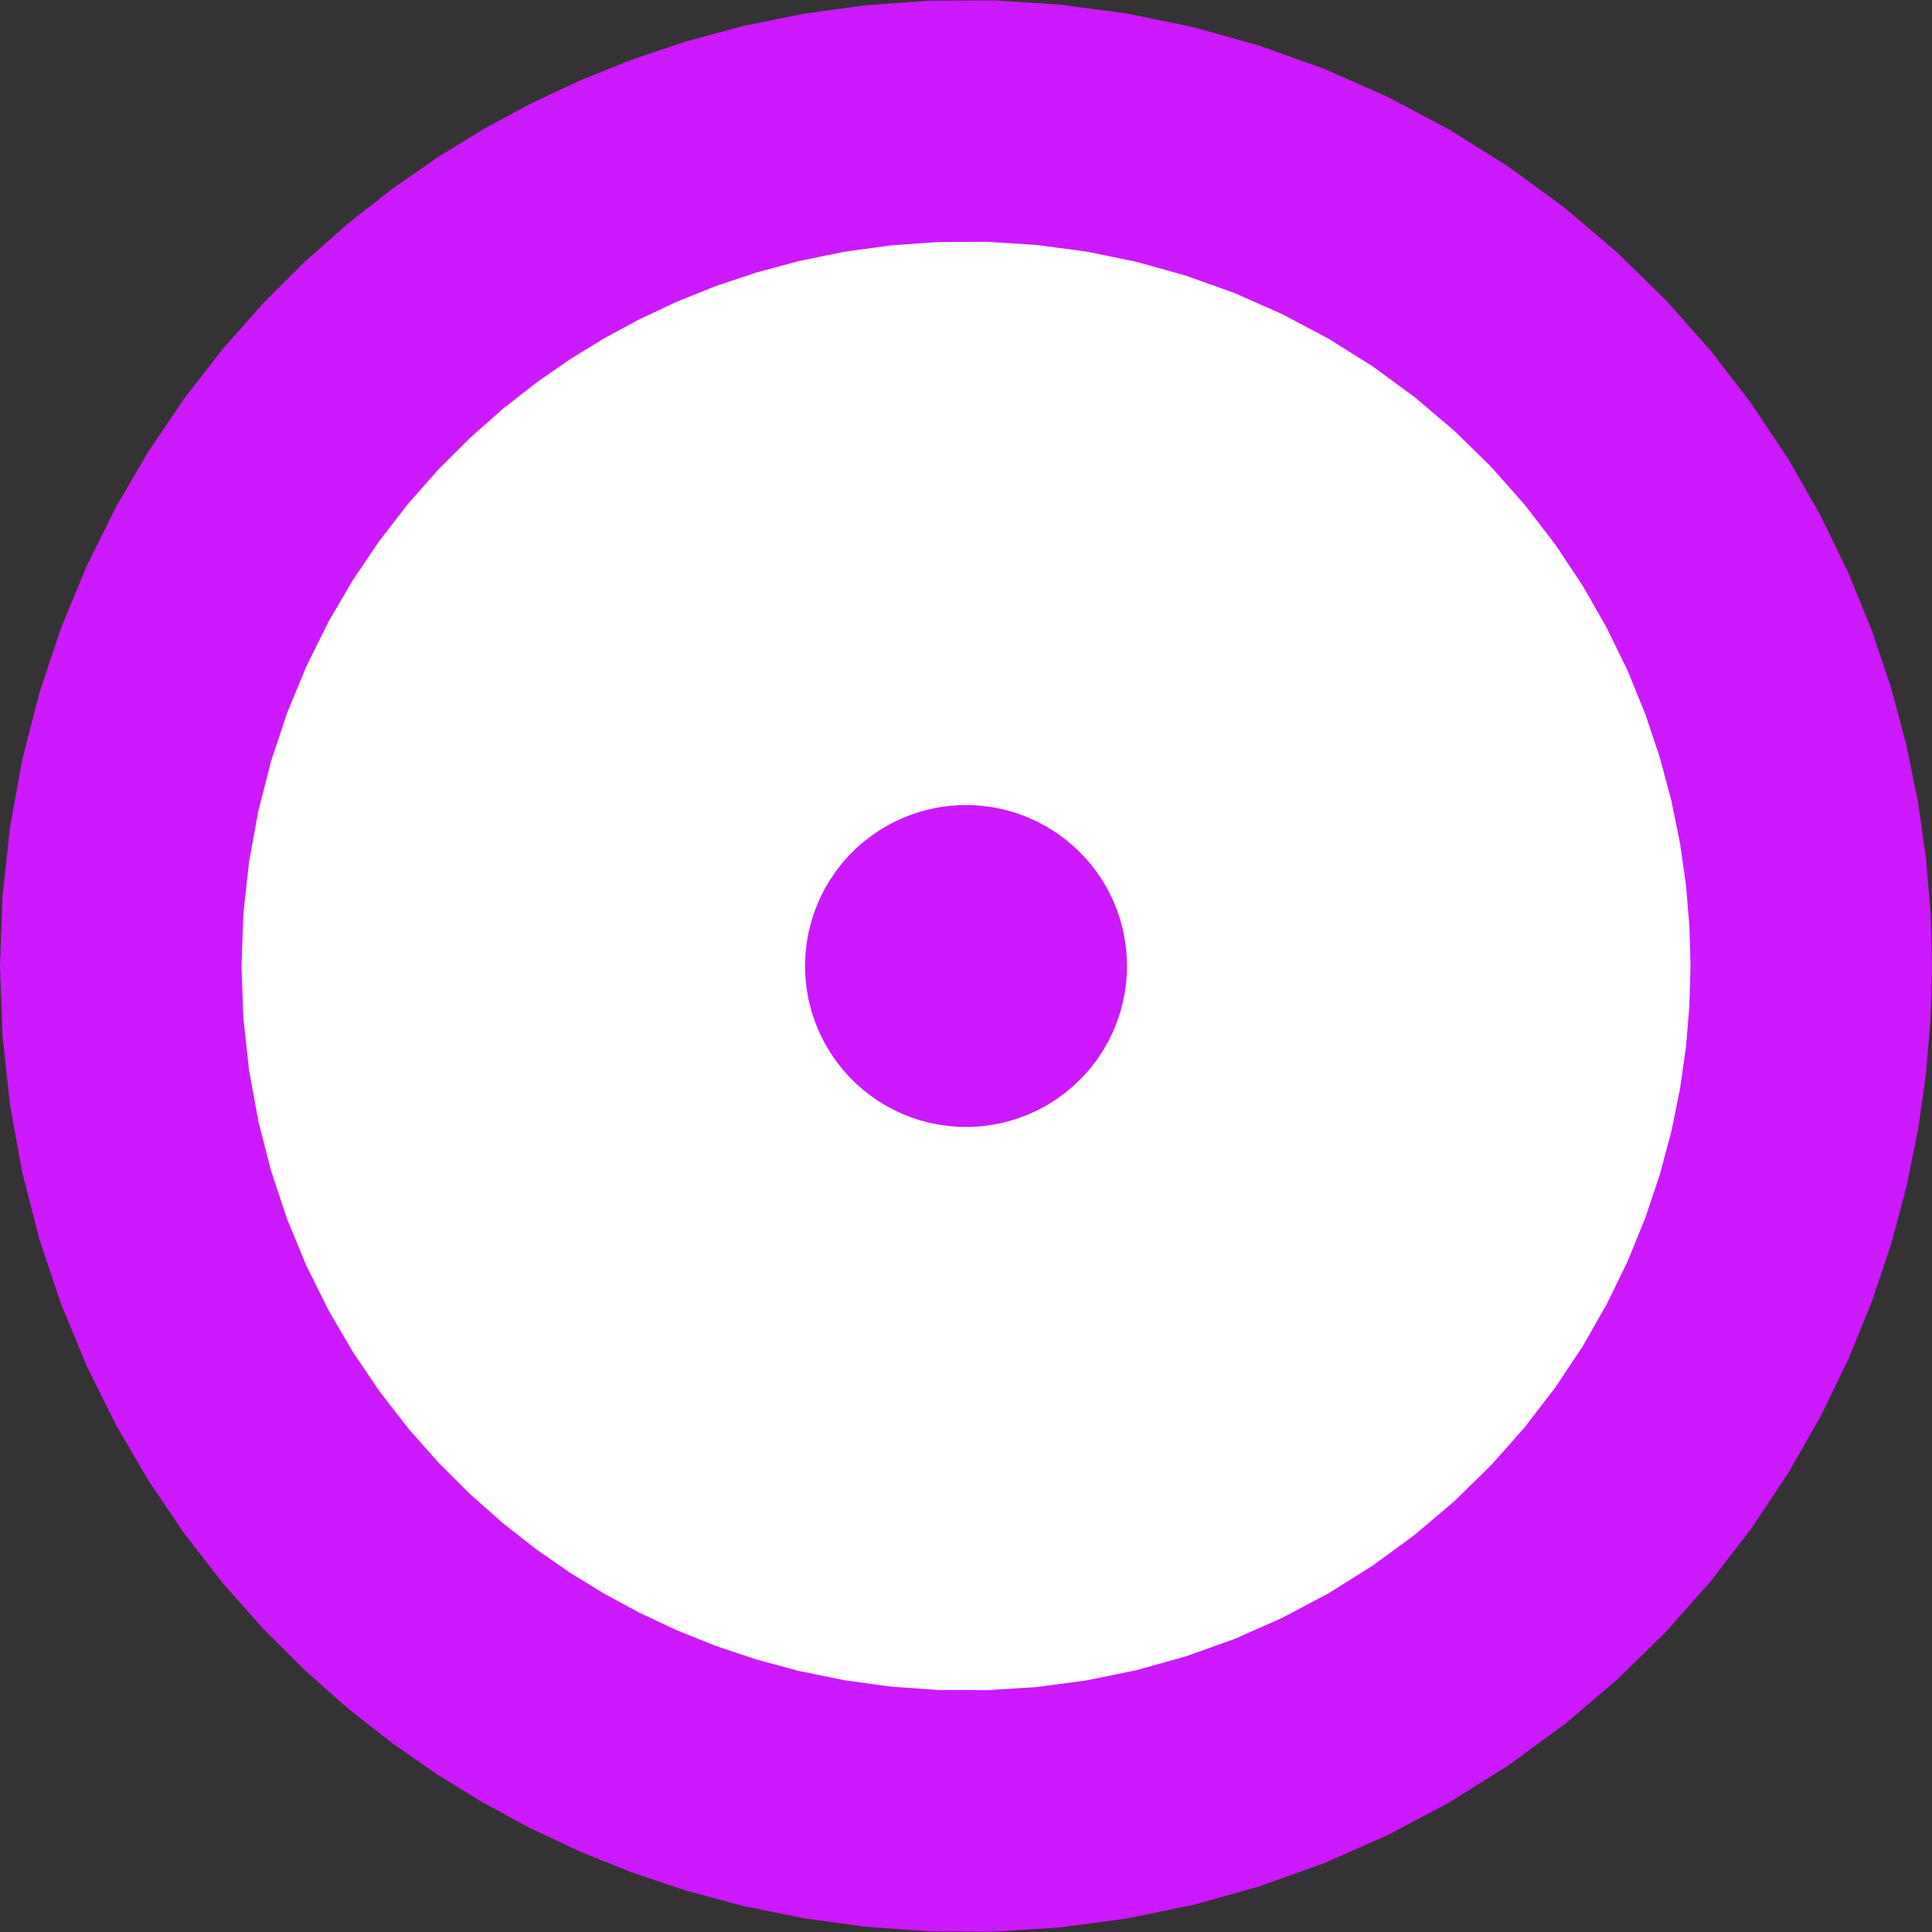 ﻿<?xml version="1.0" encoding="UTF-8"?>
<svg viewBox="-15 -15 30 30" xmlns="http://www.w3.org/2000/svg" xmlns:xlink="http://www.w3.org/1999/xlink" xmlns:gmsvgsym="http://www.intergraph.com/GeoMedia/svgsym">
  <rect x="-15" y="-15" width="30" height="30" fill="#333333" stroke="none"/>
  <!-- Creator: SVG Document for Symbols-->
  <polyline points="15,0 14.977,-0.824 14.907,-1.671 14.784,-2.537 14.605,-3.419 14.367,-4.311 14.067,-5.208 13.701,-6.105 13.269,-6.995 12.769,-7.871 12.201,-8.725 11.567,-9.55 10.867,-10.339 10.106,-11.084 9.288,-11.779 8.417,-12.416 7.5,-12.99 6.544,-13.497 5.557,-13.933 4.546,-14.294 3.52,-14.581 2.487,-14.792 1.455,-14.929 0.431,-14.994 -0.577,-14.989 -1.564,-14.918 -2.523,-14.786 -3.451,-14.598 -4.342,-14.358 -5.195,-14.072 -6.006,-13.745 -6.775,-13.383 -7.5,-12.99 -8.202,-12.559 -8.9,-12.074 -9.589,-11.535 -10.263,-10.939 -10.917,-10.287 -11.544,-9.578 -12.138,-8.813 -12.692,-7.994 -13.201,-7.123 -13.657,-6.204 -14.054,-5.242 -14.388,-4.242 -14.653,-3.21 -14.845,-2.154 -14.961,-1.081 -15,0 -14.961,1.081 -14.845,2.154 -14.653,3.21 -14.388,4.242 -14.054,5.242 -13.657,6.204 -13.201,7.123 -12.692,7.994 -12.138,8.813 -11.544,9.578 -10.917,10.287 -10.263,10.939 -9.589,11.535 -8.9,12.074 -8.202,12.559 -7.5,12.99 -6.775,13.383 -6.006,13.745 -5.195,14.072 -4.342,14.358 -3.451,14.598 -2.523,14.786 -1.564,14.918 -0.577,14.989 0.431,14.994 1.455,14.929 2.487,14.792 3.52,14.581 4.546,14.294 5.557,13.933 6.544,13.497 7.5,12.99 8.417,12.416 9.288,11.779 10.106,11.084 10.867,10.339 11.567,9.55 12.201,8.725 12.769,7.871 13.269,6.995 13.701,6.105 14.067,5.208 14.367,4.311 14.605,3.419 14.784,2.537 14.907,1.671 14.977,0.824 15,0" style=" stroke-width: 0;stroke: #cc19ff; fill: none; " xmlns="http://www.w3.org/2000/svg" />
  <g id="ComplexString2d_1275" style=" fill-rule: evenodd; stroke-width: 0;stroke: #cc19ff; fill: #cc19ff; " xmlns="http://www.w3.org/2000/svg">
    <path d="M 15 0 L 14.977 -0.824 L 14.907 -1.671 L 14.784 -2.537 L 14.605 -3.419 L 14.367 -4.311 L 14.067 -5.208 L 13.701 -6.105 L 13.269 -6.995 L 12.769 -7.871 L 12.201 -8.725 L 11.567 -9.55 L 10.867 -10.339 L 10.106 -11.084 L 9.288 -11.779 L 8.417 -12.416 L 7.5 -12.99 L 6.544 -13.497 L 5.557 -13.933 L 4.546 -14.294 L 3.52 -14.581 L 2.487 -14.792 L 1.455 -14.929 L 0.431 -14.994 L -0.577 -14.989 L -1.564 -14.918 L -2.523 -14.786 L -3.451 -14.598 L -4.342 -14.358 L -5.195 -14.072 L -6.006 -13.745 L -6.775 -13.383 L -7.5 -12.99 L -8.202 -12.559 L -8.9 -12.074 L -9.589 -11.535 L -10.263 -10.939 L -10.917 -10.287 L -11.544 -9.578 L -12.138 -8.813 L -12.692 -7.994 L -13.201 -7.123 L -13.657 -6.204 L -14.054 -5.242 L -14.388 -4.242 L -14.653 -3.21 L -14.845 -2.154 L -14.961 -1.081 L -15 0 L -14.961 1.081 L -14.845 2.154 L -14.653 3.21 L -14.388 4.242 L -14.054 5.242 L -13.657 6.204 L -13.201 7.123 L -12.692 7.994 L -12.138 8.813 L -11.544 9.578 L -10.917 10.287 L -10.263 10.939 L -9.589 11.535 L -8.9 12.074 L -8.202 12.559 L -7.5 12.99 L -6.775 13.383 L -6.006 13.745 L -5.195 14.072 L -4.342 14.358 L -3.451 14.598 L -2.523 14.786 L -1.564 14.918 L -0.577 14.989 L 0.431 14.994 L 1.455 14.929 L 2.487 14.792 L 3.52 14.581 L 4.546 14.294 L 5.557 13.933 L 6.544 13.497 L 7.5 12.99 L 8.417 12.416 L 9.288 11.779 L 10.106 11.084 L 10.867 10.339 L 11.567 9.55 L 12.201 8.725 L 12.769 7.871 L 13.269 6.995 L 13.701 6.105 L 14.067 5.208 L 14.367 4.311 L 14.605 3.419 L 14.784 2.537 L 14.907 1.671 L 14.977 0.824 L 15 0 " />
  </g>
  <polyline points="11.25,0 11.233,-0.618 11.18,-1.253 11.088,-1.903 10.954,-2.564 10.775,-3.233 10.55,-3.906 10.276,-4.579 9.952,-5.246 9.577,-5.903 9.151,-6.544 8.675,-7.163 8.151,-7.754 7.58,-8.313 6.966,-8.834 6.313,-9.312 5.625,-9.743 4.908,-10.123 4.168,-10.45 3.41,-10.721 2.64,-10.936 1.866,-11.094 1.091,-11.197 0.324,-11.245 -0.433,-11.242 -1.173,-11.189 -1.892,-11.09 -2.588,-10.948 -3.257,-10.768 -3.896,-10.554 -4.505,-10.309 -5.081,-10.037 -5.625,-9.743 -6.152,-9.419 -6.675,-9.056 -7.192,-8.651 -7.697,-8.204 -8.188,-7.715 -8.658,-7.184 -9.103,-6.61 -9.519,-5.996 -9.901,-5.342 -10.243,-4.653 -10.541,-3.932 -10.791,-3.181 -10.989,-2.407 -11.133,-1.615 -11.221,-0.811 -11.25,0 -11.221,0.811 -11.133,1.615 -10.989,2.407 -10.791,3.181 -10.541,3.932 -10.243,4.653 -9.901,5.342 -9.519,5.996 -9.103,6.61 -8.658,7.184 -8.188,7.715 -7.697,8.204 -7.192,8.651 -6.675,9.056 -6.152,9.419 -5.625,9.743 -5.081,10.037 -4.505,10.309 -3.896,10.554 -3.257,10.768 -2.588,10.948 -1.892,11.09 -1.173,11.189 -0.433,11.242 0.324,11.245 1.091,11.197 1.866,11.094 2.64,10.936 3.41,10.721 4.168,10.45 4.908,10.123 5.625,9.743 6.313,9.312 6.966,8.834 7.58,8.313 8.151,7.754 8.675,7.163 9.151,6.544 9.577,5.903 9.952,5.246 10.276,4.579 10.55,3.906 10.775,3.233 10.954,2.564 11.088,1.903 11.18,1.253 11.233,0.618 11.25,0" style=" stroke-width: 0;stroke: #ffffff; fill: none; " xmlns="http://www.w3.org/2000/svg" />
  <g id="ComplexString2d_1276" style=" fill-rule: evenodd; stroke-width: 0;stroke: #ffffff; fill: #ffffff; " xmlns="http://www.w3.org/2000/svg">
    <path d="M 11.25 0 L 11.233 -0.618 L 11.18 -1.253 L 11.088 -1.903 L 10.954 -2.564 L 10.775 -3.233 L 10.55 -3.906 L 10.276 -4.579 L 9.952 -5.246 L 9.577 -5.903 L 9.151 -6.544 L 8.675 -7.163 L 8.151 -7.754 L 7.58 -8.313 L 6.966 -8.834 L 6.313 -9.312 L 5.625 -9.743 L 4.908 -10.123 L 4.168 -10.45 L 3.41 -10.721 L 2.64 -10.936 L 1.866 -11.094 L 1.091 -11.197 L 0.324 -11.245 L -0.433 -11.242 L -1.173 -11.189 L -1.892 -11.09 L -2.588 -10.948 L -3.257 -10.768 L -3.896 -10.554 L -4.505 -10.309 L -5.081 -10.037 L -5.625 -9.743 L -6.152 -9.419 L -6.675 -9.056 L -7.192 -8.651 L -7.697 -8.204 L -8.188 -7.715 L -8.658 -7.184 L -9.103 -6.61 L -9.519 -5.996 L -9.901 -5.342 L -10.243 -4.653 L -10.541 -3.932 L -10.791 -3.181 L -10.989 -2.407 L -11.133 -1.615 L -11.221 -0.811 L -11.25 0 L -11.221 0.811 L -11.133 1.615 L -10.989 2.407 L -10.791 3.181 L -10.541 3.932 L -10.243 4.653 L -9.901 5.342 L -9.519 5.996 L -9.103 6.61 L -8.658 7.184 L -8.188 7.715 L -7.697 8.204 L -7.192 8.651 L -6.675 9.056 L -6.152 9.419 L -5.625 9.743 L -5.081 10.037 L -4.505 10.309 L -3.896 10.554 L -3.257 10.768 L -2.588 10.948 L -1.892 11.09 L -1.173 11.189 L -0.433 11.242 L 0.324 11.245 L 1.091 11.197 L 1.866 11.094 L 2.64 10.936 L 3.41 10.721 L 4.168 10.45 L 4.908 10.123 L 5.625 9.743 L 6.313 9.312 L 6.966 8.834 L 7.58 8.313 L 8.151 7.754 L 8.675 7.163 L 9.151 6.544 L 9.577 5.903 L 9.952 5.246 L 10.276 4.579 L 10.55 3.906 L 10.775 3.233 L 10.954 2.564 L 11.088 1.903 L 11.18 1.253 L 11.233 0.618 L 11.25 0 " />
  </g>
  <polyline points="2.5,0 2.496,-0.137 2.484,-0.278 2.464,-0.423 2.434,-0.57 2.395,-0.718 2.344,-0.868 2.284,-1.018 2.212,-1.166 2.128,-1.312 2.034,-1.454 1.928,-1.592 1.811,-1.723 1.684,-1.847 1.548,-1.963 1.403,-2.069 1.25,-2.165 1.091,-2.25 0.926,-2.322 0.758,-2.382 0.587,-2.43 0.415,-2.465 0.243,-2.488 0.072,-2.499 -0.096,-2.498 -0.261,-2.486 -0.421,-2.464 -0.575,-2.433 -0.724,-2.393 -0.866,-2.345 -1.001,-2.291 -1.129,-2.23 -1.25,-2.165 -1.367,-2.093 -1.483,-2.012 -1.598,-1.922 -1.711,-1.823 -1.819,-1.715 -1.924,-1.596 -2.023,-1.469 -2.115,-1.332 -2.2,-1.187 -2.276,-1.034 -2.342,-0.874 -2.398,-0.707 -2.442,-0.535 -2.474,-0.359 -2.493,-0.18 -2.5,0 -2.493,0.18 -2.474,0.359 -2.442,0.535 -2.398,0.707 -2.342,0.874 -2.276,1.034 -2.2,1.187 -2.115,1.332 -2.023,1.469 -1.924,1.596 -1.819,1.715 -1.711,1.823 -1.598,1.922 -1.483,2.012 -1.367,2.093 -1.25,2.165 -1.129,2.23 -1.001,2.291 -0.866,2.345 -0.724,2.393 -0.575,2.433 -0.421,2.464 -0.261,2.486 -0.096,2.498 0.072,2.499 0.243,2.488 0.415,2.465 0.587,2.43 0.758,2.382 0.926,2.322 1.091,2.25 1.25,2.165 1.403,2.069 1.548,1.963 1.684,1.847 1.811,1.723 1.928,1.592 2.034,1.454 2.128,1.312 2.212,1.166 2.284,1.018 2.344,0.868 2.395,0.718 2.434,0.57 2.464,0.423 2.484,0.278 2.496,0.137 2.5,0" style=" stroke-width: 0;stroke: #cc19ff; fill: none; " xmlns="http://www.w3.org/2000/svg" />
  <g id="ComplexString2d_1277" style=" fill-rule: evenodd; stroke-width: 0;stroke: #cc19ff; fill: #cc19ff; " xmlns="http://www.w3.org/2000/svg">
    <path d="M 2.5 0 L 2.496 -0.137 L 2.484 -0.278 L 2.464 -0.423 L 2.434 -0.57 L 2.395 -0.718 L 2.344 -0.868 L 2.284 -1.018 L 2.212 -1.166 L 2.128 -1.312 L 2.034 -1.454 L 1.928 -1.592 L 1.811 -1.723 L 1.684 -1.847 L 1.548 -1.963 L 1.403 -2.069 L 1.25 -2.165 L 1.091 -2.25 L 0.926 -2.322 L 0.758 -2.382 L 0.587 -2.43 L 0.415 -2.465 L 0.243 -2.488 L 0.072 -2.499 L -0.096 -2.498 L -0.261 -2.486 L -0.421 -2.464 L -0.575 -2.433 L -0.724 -2.393 L -0.866 -2.345 L -1.001 -2.291 L -1.129 -2.23 L -1.25 -2.165 L -1.367 -2.093 L -1.483 -2.012 L -1.598 -1.922 L -1.711 -1.823 L -1.819 -1.715 L -1.924 -1.596 L -2.023 -1.469 L -2.115 -1.332 L -2.2 -1.187 L -2.276 -1.034 L -2.342 -0.874 L -2.398 -0.707 L -2.442 -0.535 L -2.474 -0.359 L -2.493 -0.18 L -2.5 0 L -2.493 0.18 L -2.474 0.359 L -2.442 0.535 L -2.398 0.707 L -2.342 0.874 L -2.276 1.034 L -2.2 1.187 L -2.115 1.332 L -2.023 1.469 L -1.924 1.596 L -1.819 1.715 L -1.711 1.823 L -1.598 1.922 L -1.483 2.012 L -1.367 2.093 L -1.25 2.165 L -1.129 2.23 L -1.001 2.291 L -0.866 2.345 L -0.724 2.393 L -0.575 2.433 L -0.421 2.464 L -0.261 2.486 L -0.096 2.498 L 0.072 2.499 L 0.243 2.488 L 0.415 2.465 L 0.587 2.43 L 0.758 2.382 L 0.926 2.322 L 1.091 2.25 L 1.25 2.165 L 1.403 2.069 L 1.548 1.963 L 1.684 1.847 L 1.811 1.723 L 1.928 1.592 L 2.034 1.454 L 2.128 1.312 L 2.212 1.166 L 2.284 1.018 L 2.344 0.868 L 2.395 0.718 L 2.434 0.57 L 2.464 0.423 L 2.484 0.278 L 2.496 0.137 L 2.5 0 " />
  </g>
</svg>